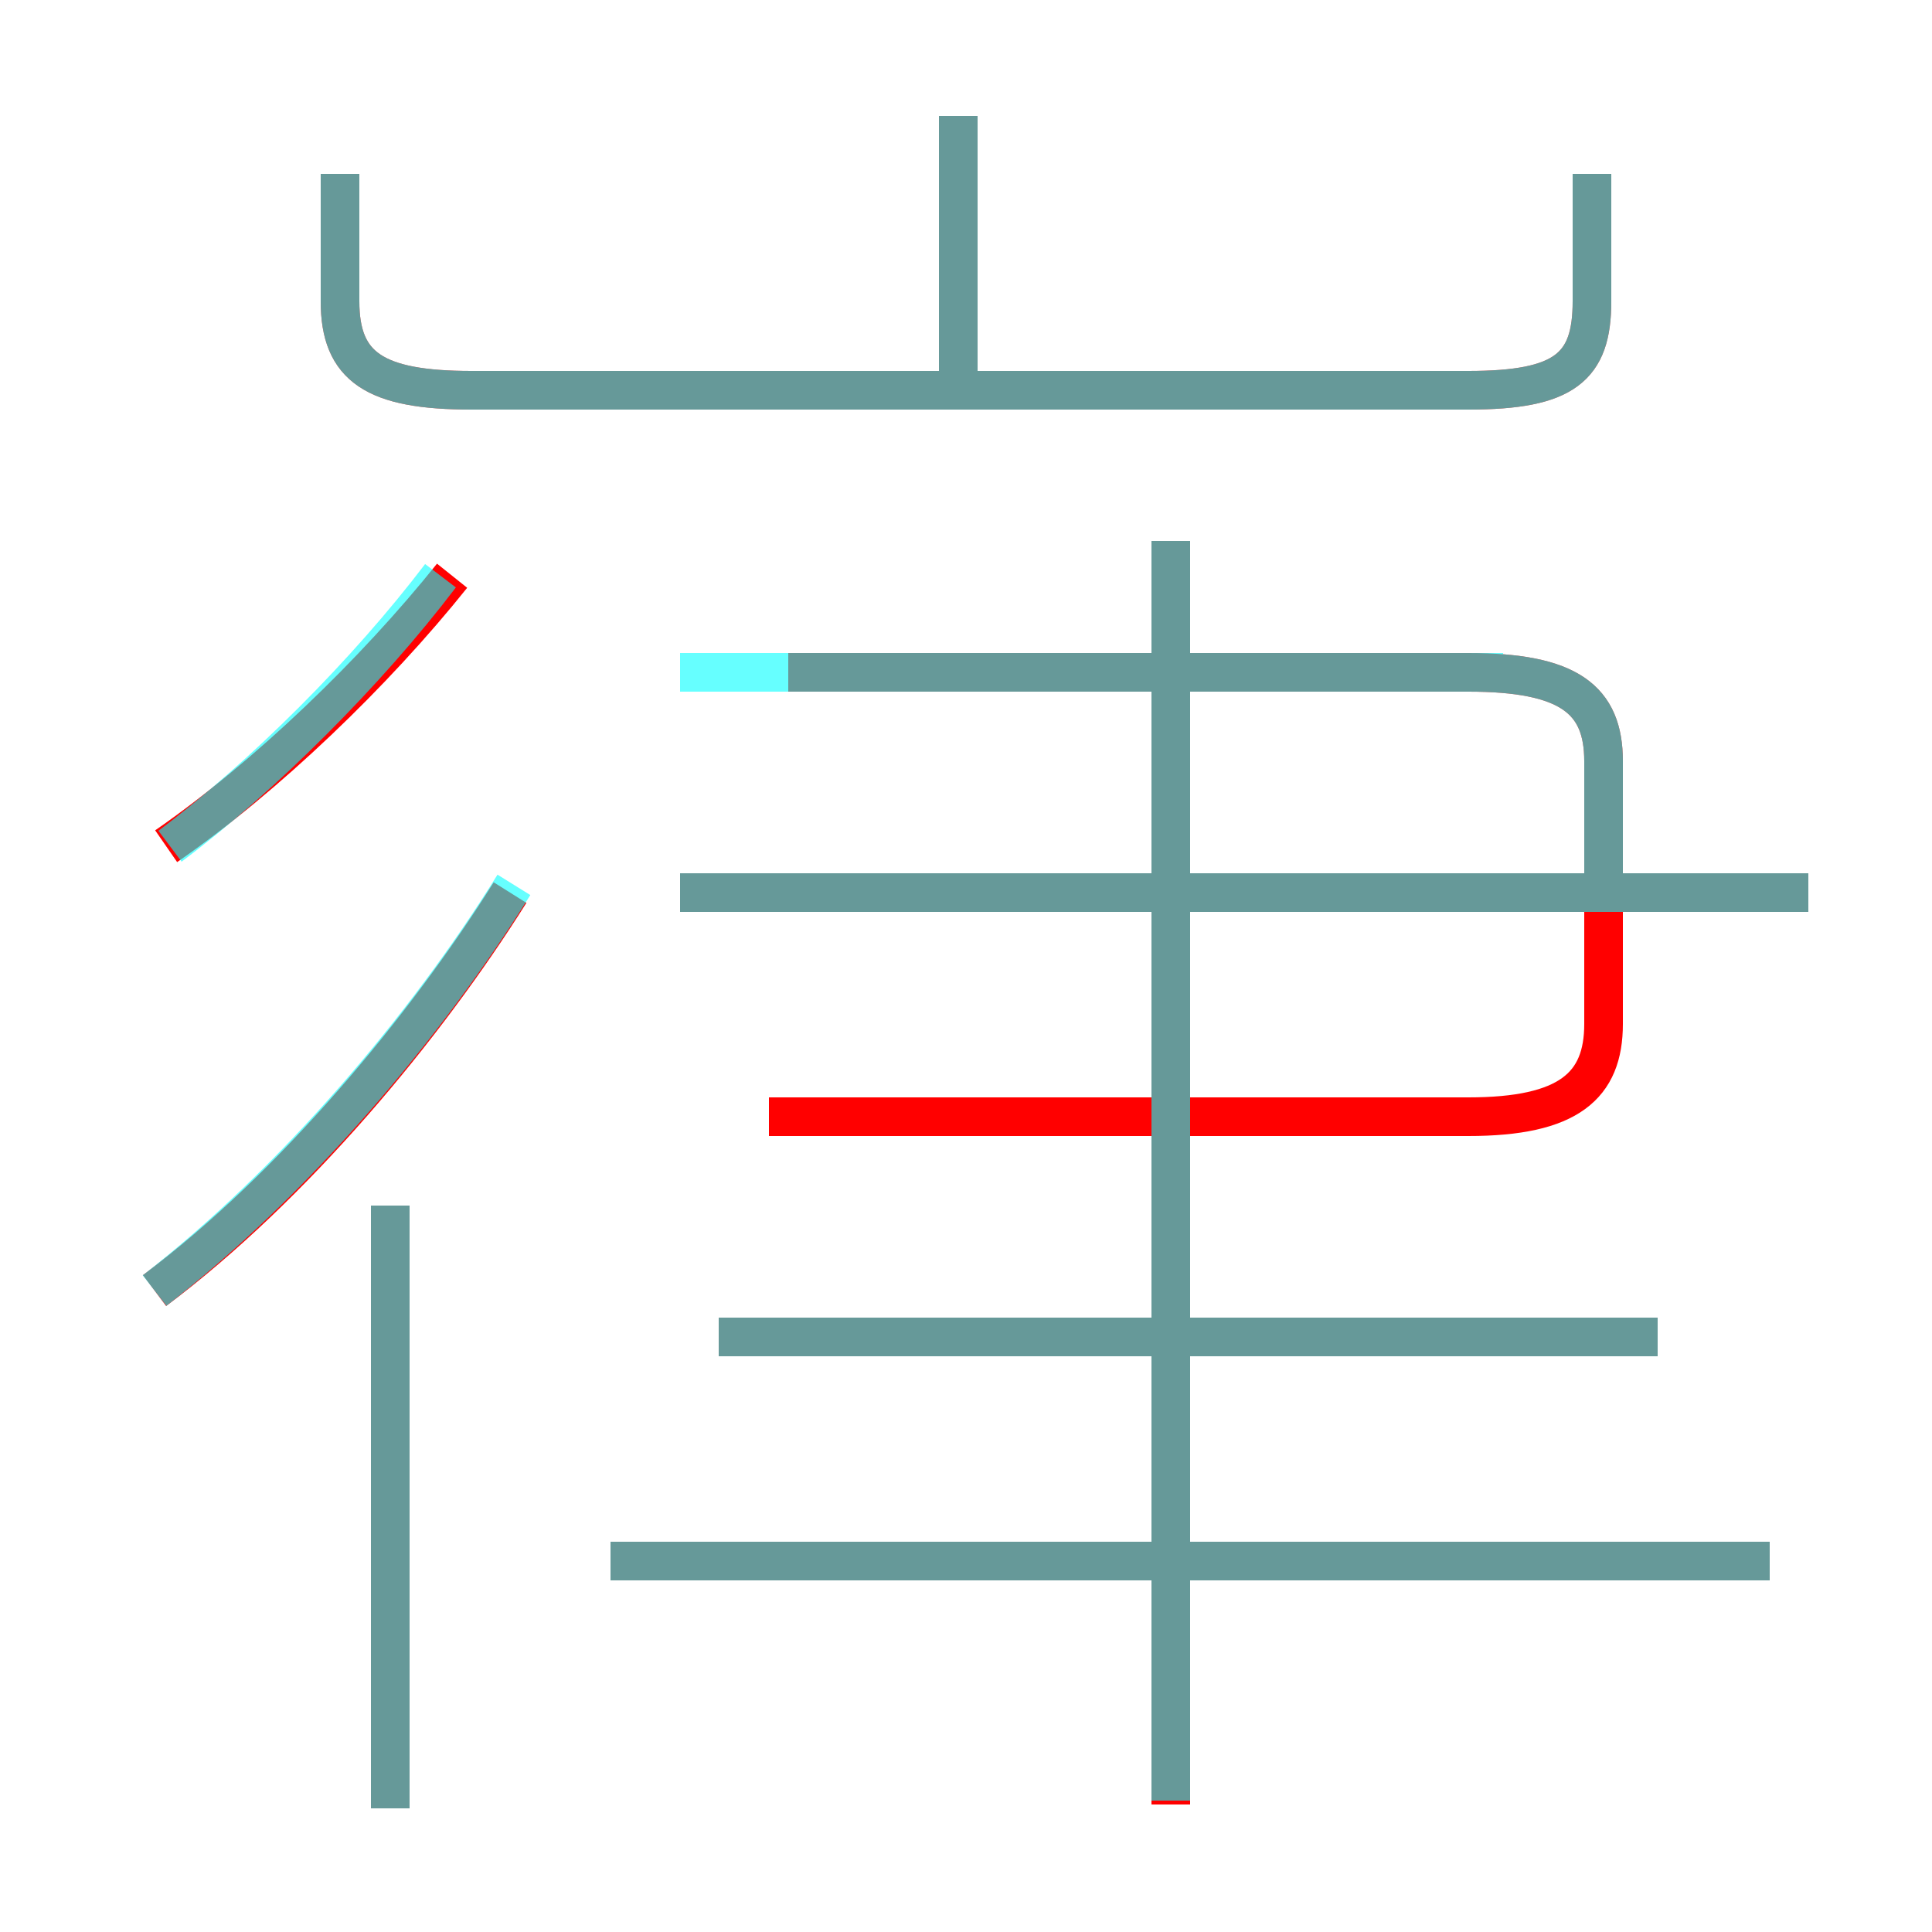 <?xml version='1.0' encoding='utf8'?>
<svg viewBox="0.0 -6.0 50.0 50.0" version="1.1" xmlns="http://www.w3.org/2000/svg">
<rect x="0.0" y="-6.0" width="50.0" height="50.0" fill="#333333" stroke="none"/>
<rect x="-1000" y="-1000" width="2000" height="2000" stroke="white" fill="white"/>
<g style="fill:none;stroke:rgba(255, 0, 0, 1);  stroke-width:1"><path d="M 19.9 -15.1 L 38.0 -15.1 C 40.6 -15.1 41.5 -15.9 41.5 -17.5 L 41.5 -24.3 C 41.5 -25.9 40.6 -26.6 38.0 -26.6 L 20.4 -26.6 M 10.1 2.8 L 10.1 -12.8 M 4.0 -10.6 C 7.6 -13.3 11.0 -17.4 13.2 -20.9 M 4.3 -22.1 C 6.9 -23.9 9.7 -26.6 11.7 -29.1 M 45.8 -3.6 L 15.8 -3.6 M 42.9 -9.4 L 18.6 -9.4 M 30.3 2.7 L 30.3 -30.0 M 46.8 -20.9 L 17.6 -20.9 M 8.8 -39.5 L 8.8 -36.2 C 8.8 -34.5 9.7 -33.9 12.2 -33.9 L 38.0 -33.9 C 40.5 -33.9 41.2 -34.5 41.2 -36.2 L 41.2 -39.5 M 24.8 -33.8 L 24.8 -41.0" transform="translate(0.0 38.0)" />
</g>
<g style="fill:none;stroke:rgba(0, 255, 255, 0.6);  stroke-width:1">
<path d="M 8.8 -39.5 L 8.8 -36.2 C 8.8 -34.5 9.7 -33.9 12.2 -33.9 L 38.0 -33.9 C 40.5 -33.9 41.2 -34.5 41.2 -36.2 L 41.2 -39.5 M 10.1 2.8 L 10.1 -12.8 M 4.0 -10.6 C 7.6 -13.4 11.0 -17.4 13.3 -21.1 M 45.8 -3.6 L 15.8 -3.6 M 4.4 -22.1 C 6.8 -23.9 9.5 -26.6 11.4 -29.1 M 30.3 2.6 L 30.3 -30.0 M 42.9 -9.4 L 18.6 -9.4 M 46.8 -20.9 L 17.6 -20.9 M 24.8 -33.9 L 24.8 -41.0 M 38.9 -26.6 L 20.4 -26.6 M 41.5 -21.1 L 41.5 -24.3 C 41.5 -25.9 40.6 -26.6 38.0 -26.6 L 17.6 -26.6" transform="translate(0.0 38.0)" />
</g>
</svg>